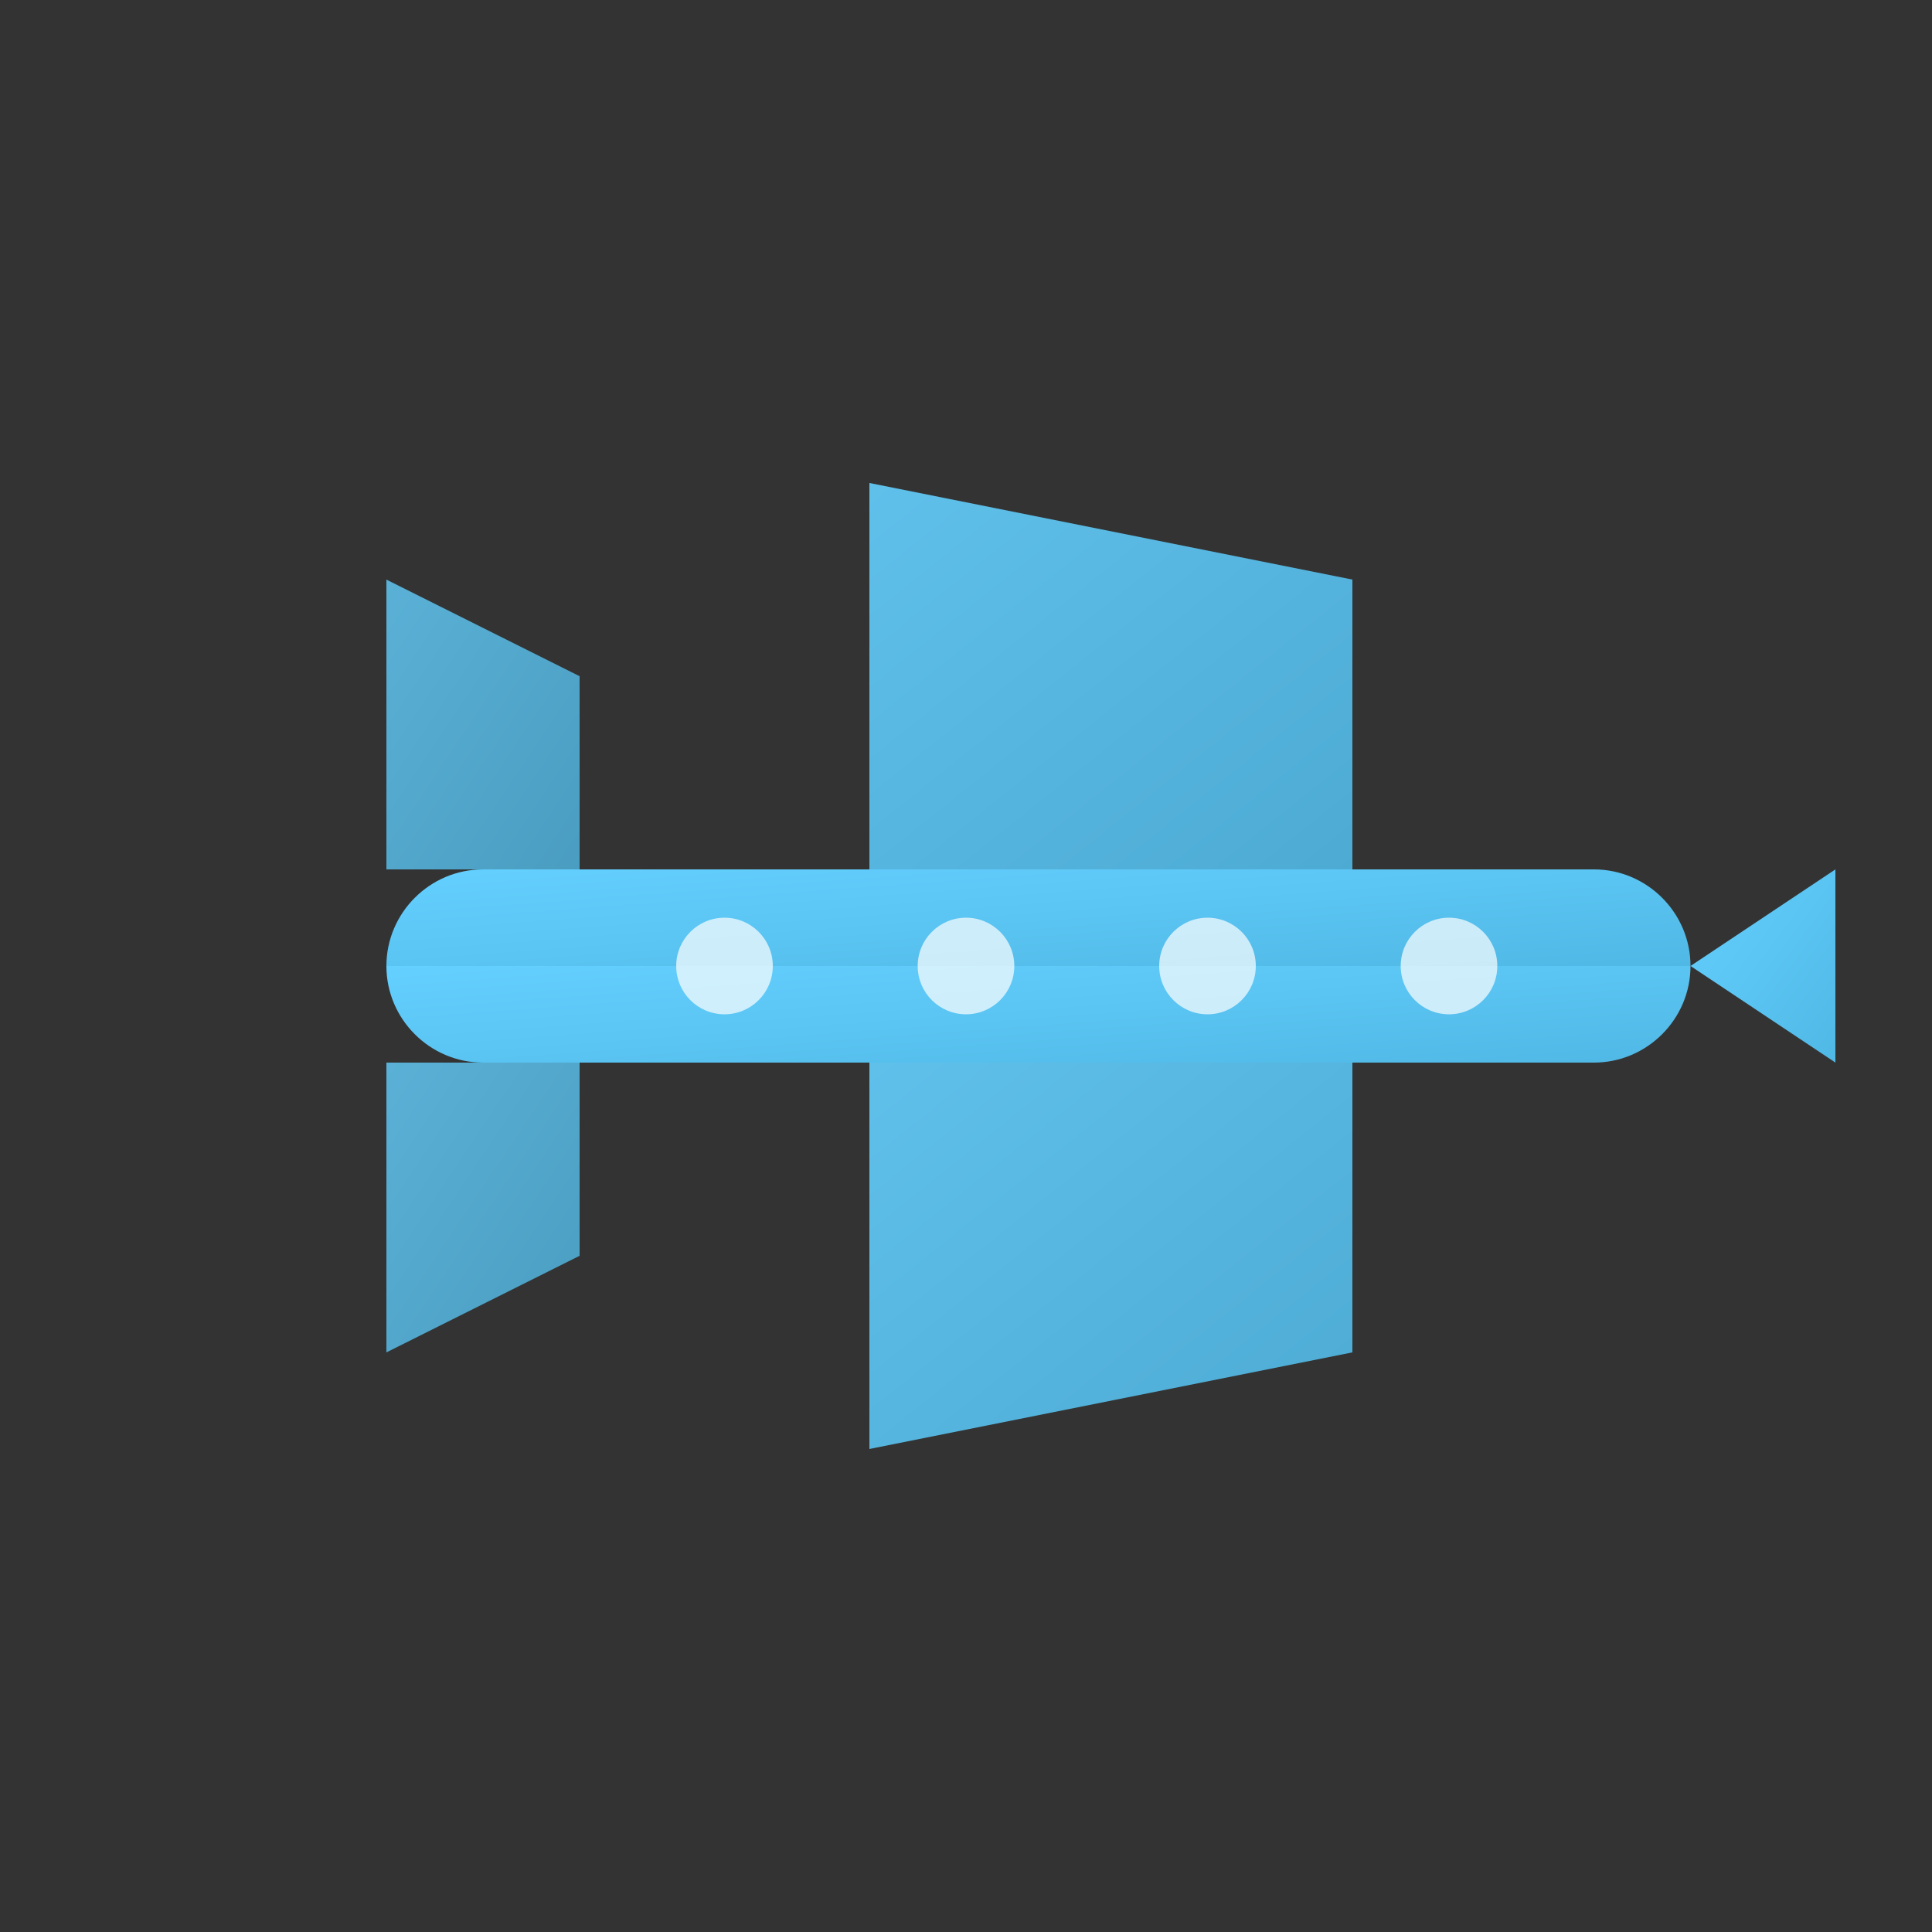 <svg width="40" height="40" viewBox="0 0 40 40" fill="none" xmlns="http://www.w3.org/2000/svg">
  <rect x="0" y="0" width="40" height="40" fill="#333333" stroke="none"/>
  <defs>
    <linearGradient id="planeGradient" x1="0%" y1="0%" x2="100%" y2="100%">
      <stop offset="0%" style="stop-color:#64d0ff;stop-opacity:1" />
      <stop offset="100%" style="stop-color:#50b8e5;stop-opacity:1" />
    </linearGradient>
  </defs>
  
  <!-- Corpo principal do avião -->
  <path d="M35 20 L8 20 C8 18.9 8.9 18 10 18 L33 18 C34.1 18 35 18.9 35 20 Z" fill="url(#planeGradient)"/>
  <path d="M35 20 L8 20 C8 21.1 8.9 22 10 22 L33 22 C34.1 22 35 21.1 35 20 Z" fill="url(#planeGradient)"/>
  
  <!-- Nariz do avião -->
  <path d="M35 20 L38 18 L38 22 Z" fill="url(#planeGradient)"/>
  
  <!-- Asa superior -->
  <path d="M18 18 L18 10 L28 12 L28 18 Z" fill="url(#planeGradient)" opacity="0.9"/>
  
  <!-- Asa inferior -->
  <path d="M18 22 L18 30 L28 28 L28 22 Z" fill="url(#planeGradient)" opacity="0.9"/>
  
  <!-- Cauda vertical -->
  <path d="M8 18 L8 12 L12 14 L12 18 Z" fill="url(#planeGradient)" opacity="0.8"/>
  <path d="M8 22 L8 28 L12 26 L12 22 Z" fill="url(#planeGradient)" opacity="0.8"/>
  
  <!-- Janelas -->
  <circle cx="15" cy="20" r="1" fill="white" opacity="0.7"/>
  <circle cx="20" cy="20" r="1" fill="white" opacity="0.7"/>
  <circle cx="25" cy="20" r="1" fill="white" opacity="0.7"/>
  <circle cx="30" cy="20" r="1" fill="white" opacity="0.7"/>
</svg>